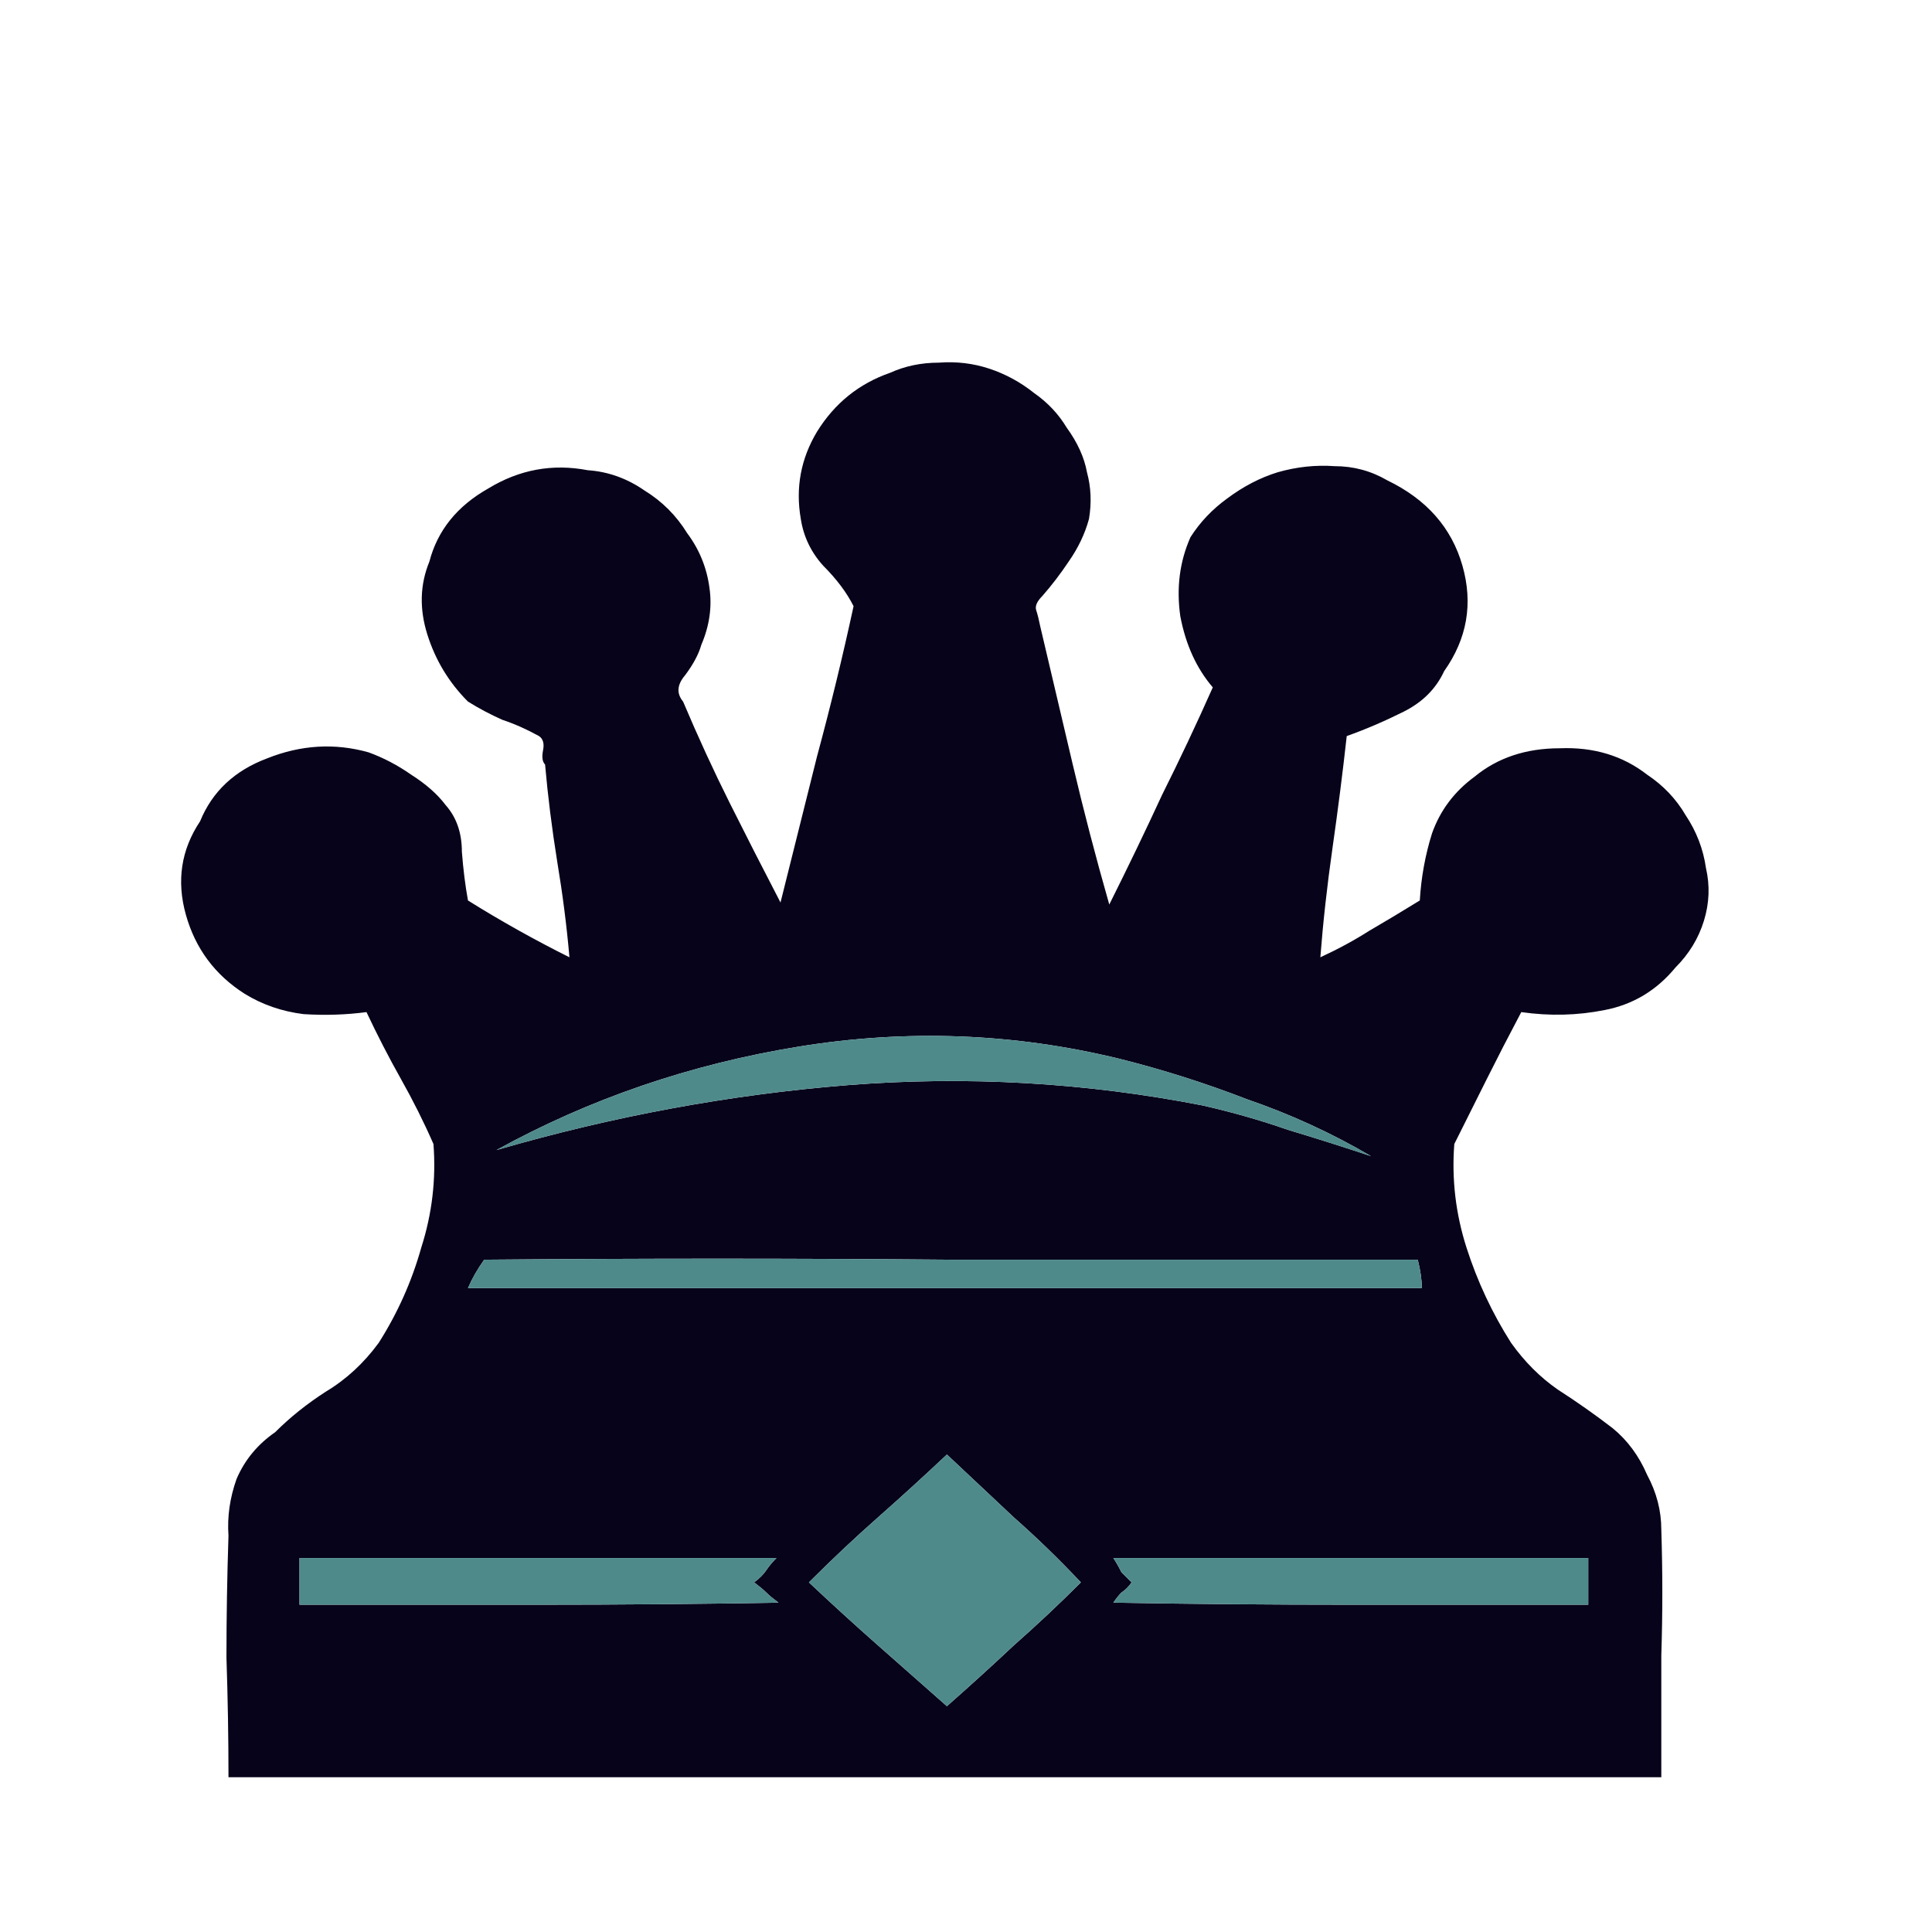 <svg width="180" height="180" viewBox="0 0 180 180" fill="none" xmlns="http://www.w3.org/2000/svg">
<path d="M82.928 34.733C84.315 34.103 85.828 33.788 87.466 33.788C89.105 33.662 90.681 33.851 92.194 34.355C93.706 34.859 95.093 35.616 96.353 36.624C97.614 37.507 98.623 38.578 99.379 39.839C100.387 41.225 101.018 42.612 101.27 43.998C101.648 45.385 101.711 46.835 101.459 48.347C101.081 49.734 100.45 51.057 99.567 52.318C98.811 53.453 97.992 54.524 97.109 55.532C96.605 56.037 96.416 56.478 96.542 56.856C96.668 57.234 96.794 57.738 96.92 58.369C97.929 62.655 98.938 66.94 99.946 71.227C100.955 75.512 102.089 79.862 103.349 84.273C105.114 80.743 106.753 77.34 108.265 74.063C109.905 70.786 111.48 67.445 112.993 64.041C111.48 62.277 110.472 60.071 109.968 57.423C109.589 54.776 109.905 52.318 110.913 50.049C111.795 48.662 112.93 47.465 114.316 46.456C115.829 45.322 117.405 44.503 119.044 43.998C120.808 43.494 122.573 43.305 124.338 43.431C126.102 43.431 127.741 43.872 129.254 44.755C132.91 46.52 135.242 49.167 136.25 52.696C137.258 56.226 136.691 59.504 134.548 62.529C133.792 64.167 132.532 65.428 130.767 66.31C129.002 67.193 127.237 67.949 125.472 68.579C125.094 71.983 124.653 75.449 124.149 78.979C123.645 82.509 123.266 85.912 123.014 89.189C124.653 88.433 126.165 87.614 127.552 86.731C129.065 85.849 130.641 84.904 132.279 83.895C132.405 81.752 132.784 79.672 133.414 77.655C134.17 75.512 135.494 73.748 137.384 72.361C139.528 70.596 142.175 69.714 145.326 69.714C148.477 69.588 151.188 70.407 153.457 72.172C154.969 73.18 156.167 74.441 157.049 75.954C158.058 77.466 158.688 79.105 158.94 80.87C159.319 82.509 159.256 84.147 158.751 85.786C158.247 87.425 157.364 88.874 156.104 90.135C154.339 92.278 152.133 93.602 149.486 94.106C146.965 94.61 144.381 94.673 141.734 94.295C140.599 96.438 139.528 98.517 138.519 100.535C137.51 102.552 136.502 104.568 135.494 106.585C135.242 109.862 135.62 113.077 136.628 116.229C137.637 119.38 139.024 122.342 140.788 125.116C142.049 126.88 143.498 128.33 145.137 129.464C146.902 130.599 148.603 131.797 150.243 133.057C151.629 134.192 152.7 135.641 153.457 137.406C154.339 139.045 154.78 140.747 154.78 142.511C154.906 146.419 154.906 150.326 154.78 154.235C154.78 158.016 154.78 161.798 154.78 165.58H21.287C21.287 161.924 21.224 158.205 21.098 154.424C21.098 150.642 21.161 146.86 21.287 143.079C21.161 141.314 21.413 139.549 22.043 137.784C22.8 136.019 23.997 134.57 25.636 133.435C27.023 132.049 28.598 130.788 30.363 129.653C32.254 128.519 33.893 127.006 35.279 125.116C37.044 122.342 38.367 119.38 39.25 116.229C40.258 113.077 40.637 109.862 40.384 106.585C39.502 104.568 38.494 102.552 37.359 100.535C36.225 98.517 35.153 96.438 34.145 94.295C32.254 94.547 30.3 94.61 28.283 94.484C26.266 94.232 24.438 93.602 22.8 92.593C20.026 90.828 18.199 88.37 17.316 85.219C16.434 82.067 16.875 79.168 18.64 76.521C19.774 73.748 21.854 71.794 24.88 70.659C28.031 69.398 31.182 69.21 34.334 70.092C35.72 70.596 37.044 71.29 38.304 72.172C39.691 73.054 40.763 74 41.519 75.008C42.527 76.143 43.032 77.592 43.032 79.357C43.158 80.996 43.347 82.509 43.599 83.895C46.624 85.786 49.776 87.551 53.053 89.189C52.801 86.29 52.423 83.328 51.919 80.302C51.414 77.151 51.036 74.126 50.784 71.227C50.532 70.975 50.469 70.533 50.595 69.903C50.721 69.272 50.595 68.832 50.217 68.579C49.082 67.949 47.948 67.445 46.813 67.067C45.679 66.562 44.607 65.995 43.599 65.365C41.834 63.6 40.574 61.52 39.817 59.125C39.061 56.73 39.124 54.461 40.006 52.318C40.763 49.419 42.59 47.15 45.49 45.511C48.389 43.746 51.477 43.179 54.755 43.809C56.645 43.935 58.41 44.566 60.049 45.7C61.688 46.709 63.012 48.032 64.02 49.671C65.154 51.184 65.848 52.885 66.1 54.776C66.352 56.541 66.1 58.306 65.343 60.071C65.091 60.953 64.587 61.898 63.831 62.907C63.075 63.789 63.012 64.609 63.642 65.365C65.028 68.642 66.478 71.794 67.99 74.819C69.504 77.844 71.079 80.933 72.718 84.084C73.852 79.546 74.987 75.008 76.121 70.47C77.382 65.806 78.516 61.142 79.525 56.478C78.894 55.217 77.949 53.957 76.688 52.696C75.554 51.436 74.861 49.986 74.609 48.347C74.104 45.448 74.609 42.738 76.121 40.217C77.76 37.57 80.029 35.742 82.928 34.733ZM46.246 107.152C57.087 104.001 67.99 101.984 78.957 101.102C90.051 100.22 101.081 100.85 112.047 102.993C114.82 103.623 117.468 104.379 119.989 105.262C122.51 106.018 125.094 106.837 127.741 107.72C124.086 105.577 120.241 103.812 116.207 102.426C112.299 100.913 108.328 99.652 104.295 98.644C94.462 96.249 84.504 95.87 74.42 97.509C64.335 99.148 54.944 102.363 46.246 107.152ZM45.111 117.363C44.481 118.245 43.977 119.128 43.599 120.01H132.468C132.468 119.254 132.342 118.371 132.09 117.363C117.594 117.363 103.097 117.363 88.601 117.363C74.104 117.237 59.608 117.237 45.111 117.363ZM88.222 135.515C86.08 137.532 83.937 139.486 81.794 141.377C79.651 143.268 77.508 145.285 75.365 147.427C77.508 149.444 79.651 151.398 81.794 153.289C83.937 155.18 86.08 157.071 88.222 158.961C90.366 157.071 92.446 155.18 94.462 153.289C96.605 151.398 98.686 149.444 100.702 147.427C98.686 145.285 96.605 143.268 94.462 141.377C92.446 139.486 90.366 137.532 88.222 135.515ZM27.905 145.158V149.507C35.342 149.507 42.779 149.507 50.217 149.507C57.654 149.507 65.091 149.444 72.529 149.318C72.025 148.94 71.646 148.625 71.394 148.373C71.142 148.121 70.764 147.806 70.26 147.427C70.764 147.049 71.142 146.671 71.394 146.293C71.646 145.915 71.962 145.537 72.34 145.158H27.905ZM103.728 145.158C103.98 145.537 104.232 145.978 104.484 146.482C104.862 146.86 105.177 147.175 105.429 147.427C105.177 147.806 104.862 148.121 104.484 148.373C104.232 148.625 103.98 148.94 103.728 149.318C111.039 149.444 118.413 149.507 125.85 149.507C133.288 149.507 140.662 149.507 147.973 149.507V145.158H103.728Z" fill="#07031A"/>
<path d="M46.246 107.152C57.087 104.001 67.991 101.984 78.957 101.101C90.051 100.219 101.081 100.849 112.047 102.993C114.821 103.623 117.468 104.379 119.989 105.262C122.51 106.018 125.094 106.837 127.741 107.72C124.086 105.577 120.241 103.812 116.207 102.425C112.3 100.912 108.328 99.652 104.295 98.643C94.462 96.249 84.504 95.87 74.42 97.509C64.335 99.148 54.944 102.362 46.246 107.152ZM45.112 117.363C44.481 118.245 43.977 119.128 43.599 120.01H132.469C132.469 119.254 132.342 118.371 132.09 117.363C117.594 117.363 103.097 117.363 88.601 117.363C74.104 117.237 59.608 117.237 45.112 117.363ZM88.223 135.515C86.08 137.532 83.937 139.486 81.794 141.376C79.651 143.268 77.508 145.284 75.365 147.427C77.508 149.444 79.651 151.398 81.794 153.289C83.937 155.18 86.08 157.071 88.223 158.961C90.366 157.071 92.446 155.18 94.462 153.289C96.605 151.398 98.686 149.444 100.702 147.427C98.686 145.284 96.605 143.268 94.462 141.376C92.446 139.486 90.366 137.532 88.223 135.515ZM27.905 145.158V149.507C35.342 149.507 42.779 149.507 50.217 149.507C57.654 149.507 65.091 149.444 72.529 149.318C72.025 148.94 71.646 148.625 71.394 148.373C71.142 148.121 70.764 147.805 70.26 147.427C70.764 147.049 71.142 146.671 71.394 146.293C71.646 145.915 71.962 145.537 72.34 145.158H27.905ZM103.728 145.158C103.98 145.537 104.232 145.978 104.484 146.482C104.862 146.86 105.177 147.175 105.429 147.427C105.177 147.805 104.862 148.121 104.484 148.373C104.232 148.625 103.98 148.94 103.728 149.318C111.039 149.444 118.413 149.507 125.85 149.507C133.288 149.507 140.662 149.507 147.973 149.507V145.158H103.728Z" fill="#4F8A8B"/>
</svg>

